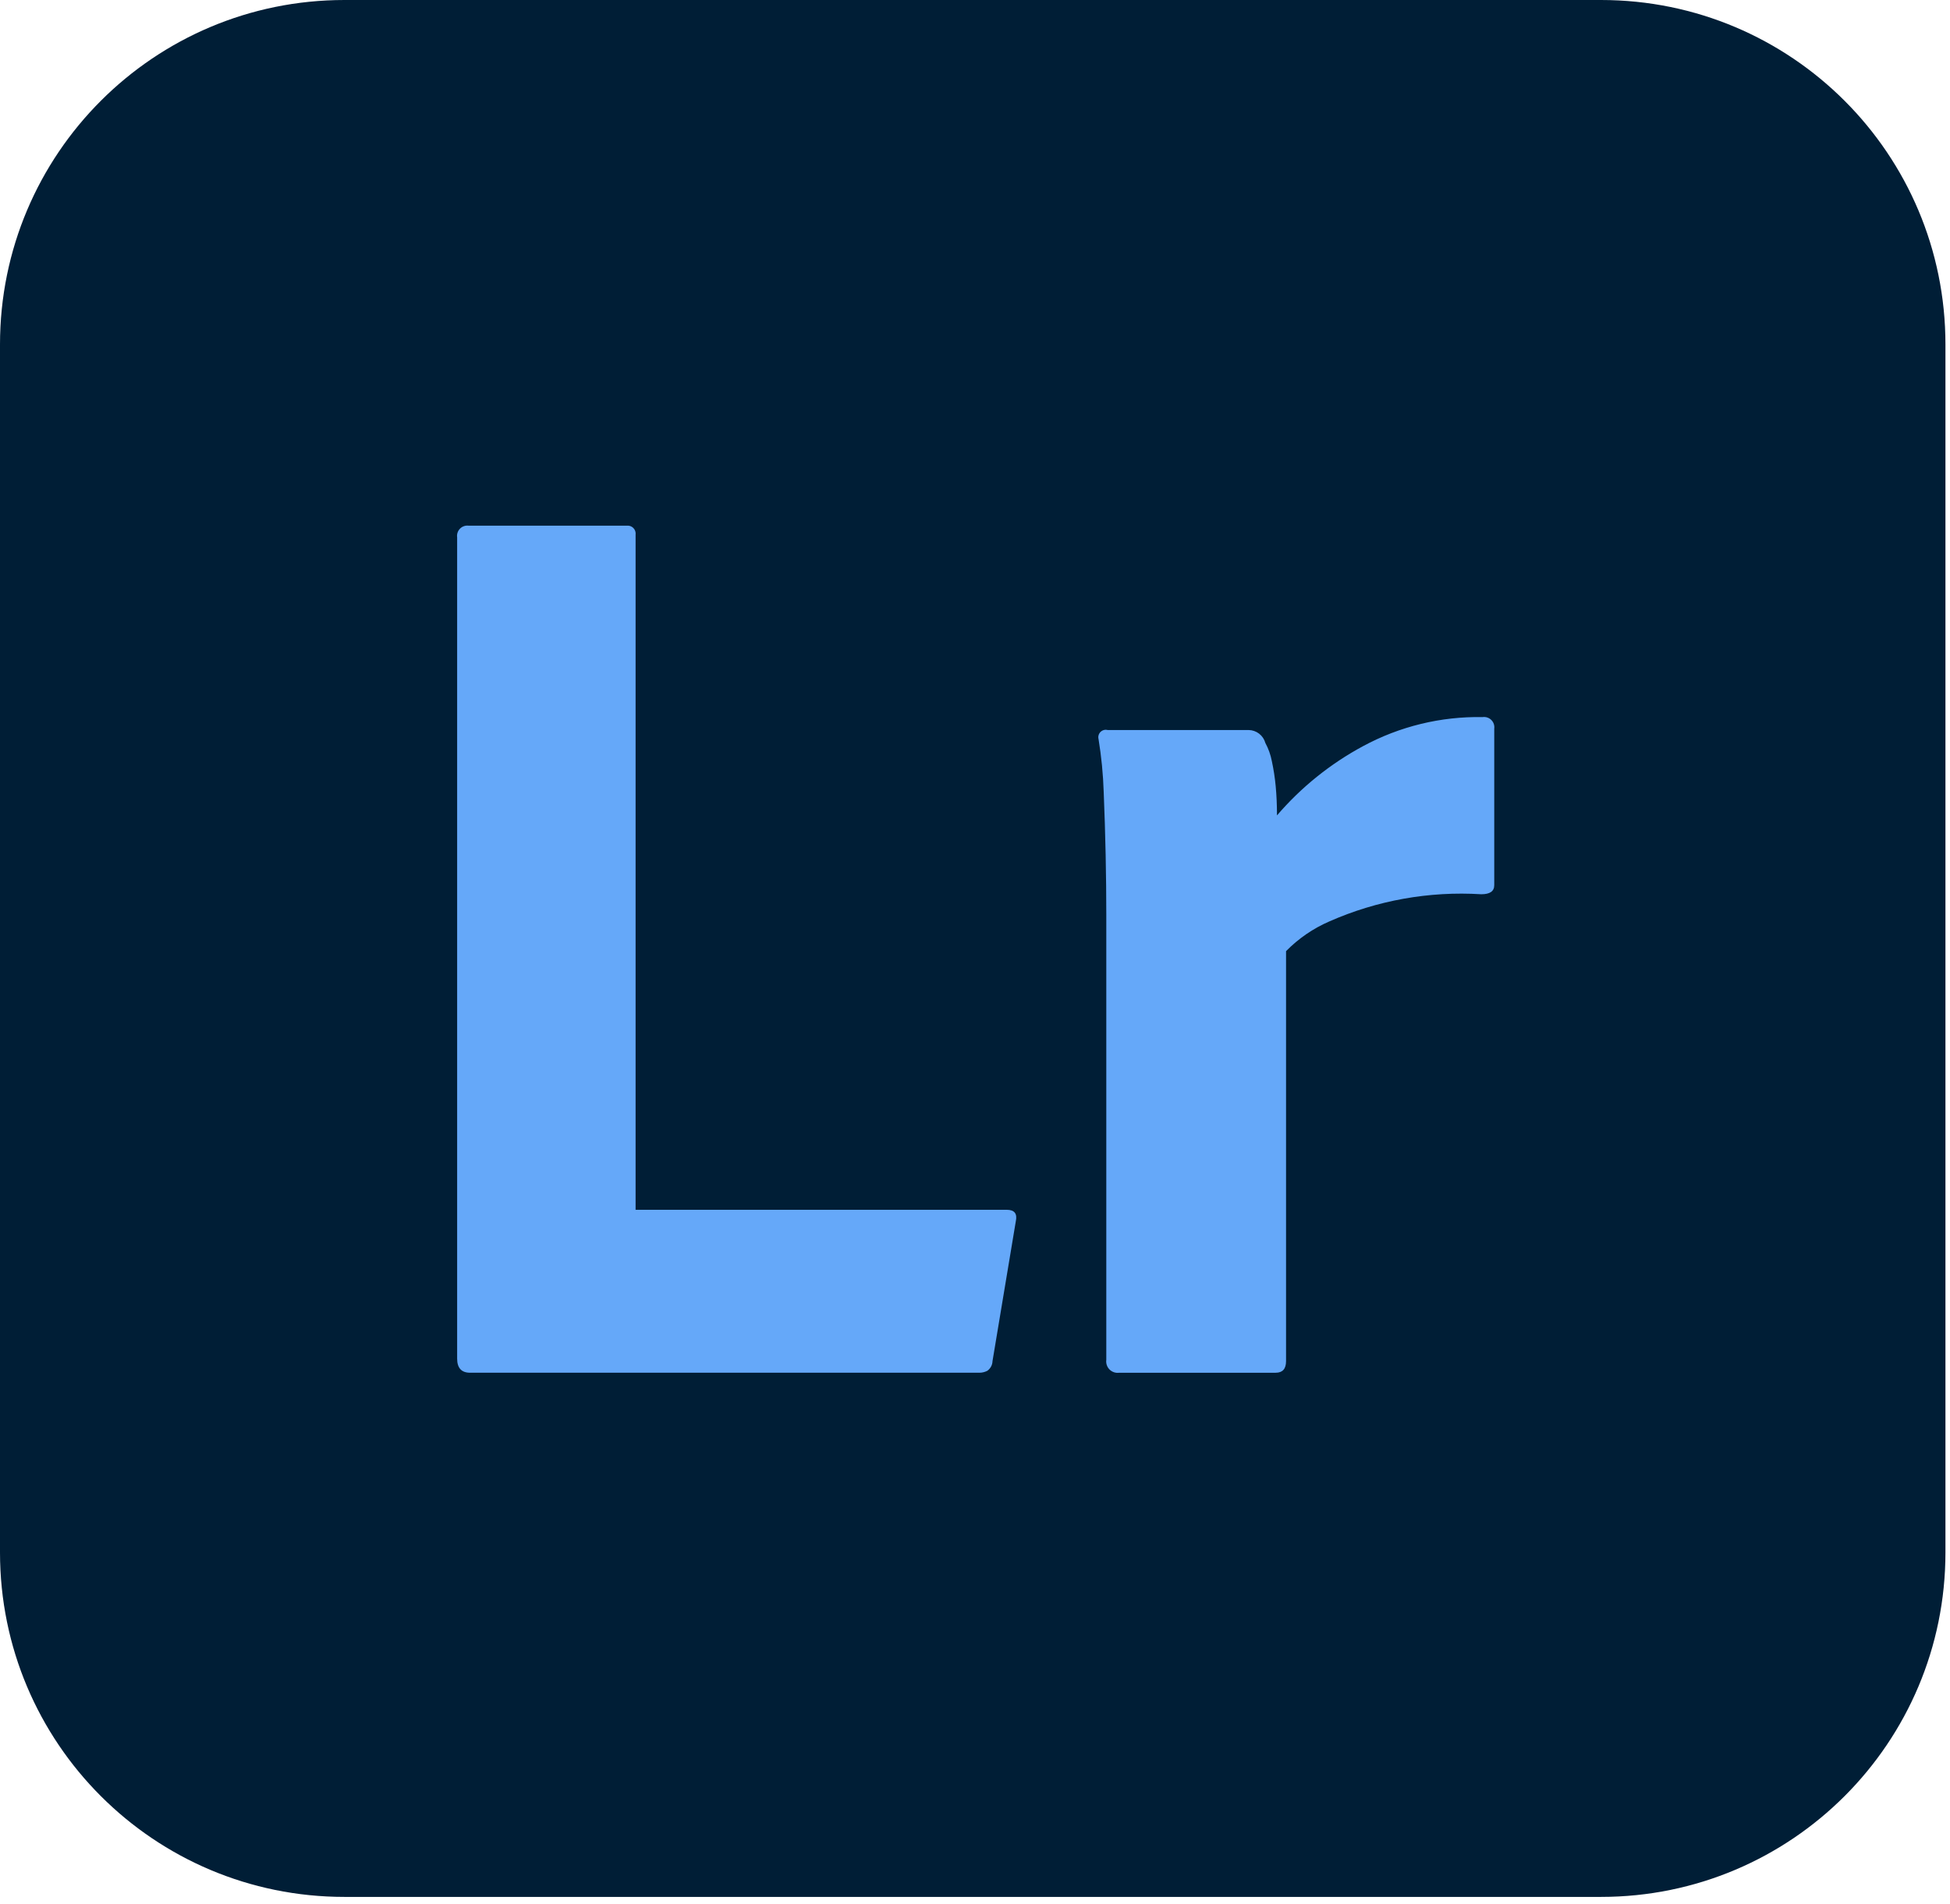 <svg width="256" height="250" viewBox="0 0 256 250" fill="none" xmlns="http://www.w3.org/2000/svg">
<g clip-path="url(#clip0_21_1978)">
<path d="M45.223 0H210.179C235.181 0 255.402 20.221 255.402 45.223V203.804C255.402 228.806 235.181 249.027 210.179 249.027H45.223C20.221 249.027 0 228.806 0 203.804V45.223C0 20.221 20.221 0 45.223 0Z" fill="#001E36"/>
<path d="M128.601 180.213H61.711C60.579 180.213 60.013 179.591 60.014 178.346V70.541C59.984 70.334 60.003 70.122 60.069 69.923C60.136 69.725 60.247 69.544 60.396 69.395C60.544 69.247 60.725 69.135 60.924 69.069C61.122 69.003 61.334 68.984 61.542 69.013H82.254C82.415 68.991 82.579 69.006 82.734 69.058C82.889 69.109 83.029 69.196 83.144 69.311C83.26 69.427 83.347 69.567 83.398 69.722C83.45 69.876 83.465 70.041 83.442 70.202V158.822H132.166C133.185 158.822 133.581 159.332 133.354 160.35L130.299 178.685C130.292 178.936 130.227 179.181 130.109 179.402C129.991 179.622 129.824 179.813 129.62 179.959C129.305 180.122 128.956 180.209 128.601 180.213Z" fill="#65A8F9"/>
<path d="M145.407 95.837H163.912C164.414 95.842 164.901 96.01 165.3 96.316C165.698 96.623 165.986 97.051 166.118 97.535C166.522 98.279 166.809 99.081 166.968 99.912C167.204 101.004 167.374 102.11 167.477 103.223C167.588 104.411 167.645 105.684 167.647 107.043C170.82 103.347 174.647 100.268 178.936 97.96C183.754 95.355 189.164 94.039 194.64 94.14C194.848 94.111 195.059 94.129 195.258 94.196C195.457 94.262 195.638 94.374 195.786 94.522C195.934 94.67 196.046 94.851 196.112 95.05C196.179 95.249 196.198 95.46 196.168 95.668V116.21C196.168 117.003 195.602 117.399 194.47 117.398C187.632 116.975 180.791 118.198 174.522 120.964C172.392 121.885 170.461 123.211 168.835 124.868V178.686C168.835 179.705 168.382 180.214 167.477 180.214H146.935C146.704 180.247 146.469 180.226 146.248 180.152C146.026 180.078 145.826 179.954 145.661 179.789C145.496 179.625 145.372 179.424 145.299 179.203C145.225 178.982 145.204 178.747 145.237 178.516V120.115C145.237 117.626 145.209 114.995 145.152 112.221C145.094 109.448 145.009 106.704 144.897 103.987C144.822 101.654 144.595 99.329 144.218 97.026C144.176 96.862 144.177 96.689 144.222 96.525C144.267 96.362 144.353 96.213 144.473 96.092C144.593 95.972 144.742 95.885 144.906 95.841C145.07 95.796 145.242 95.795 145.407 95.837Z" fill="#65A8F9"/>
</g>
<defs>
<clipPath id="clip0_21_1978">
<rect width="256" height="250" fill="white"/>
</clipPath>
</defs>
</svg>
